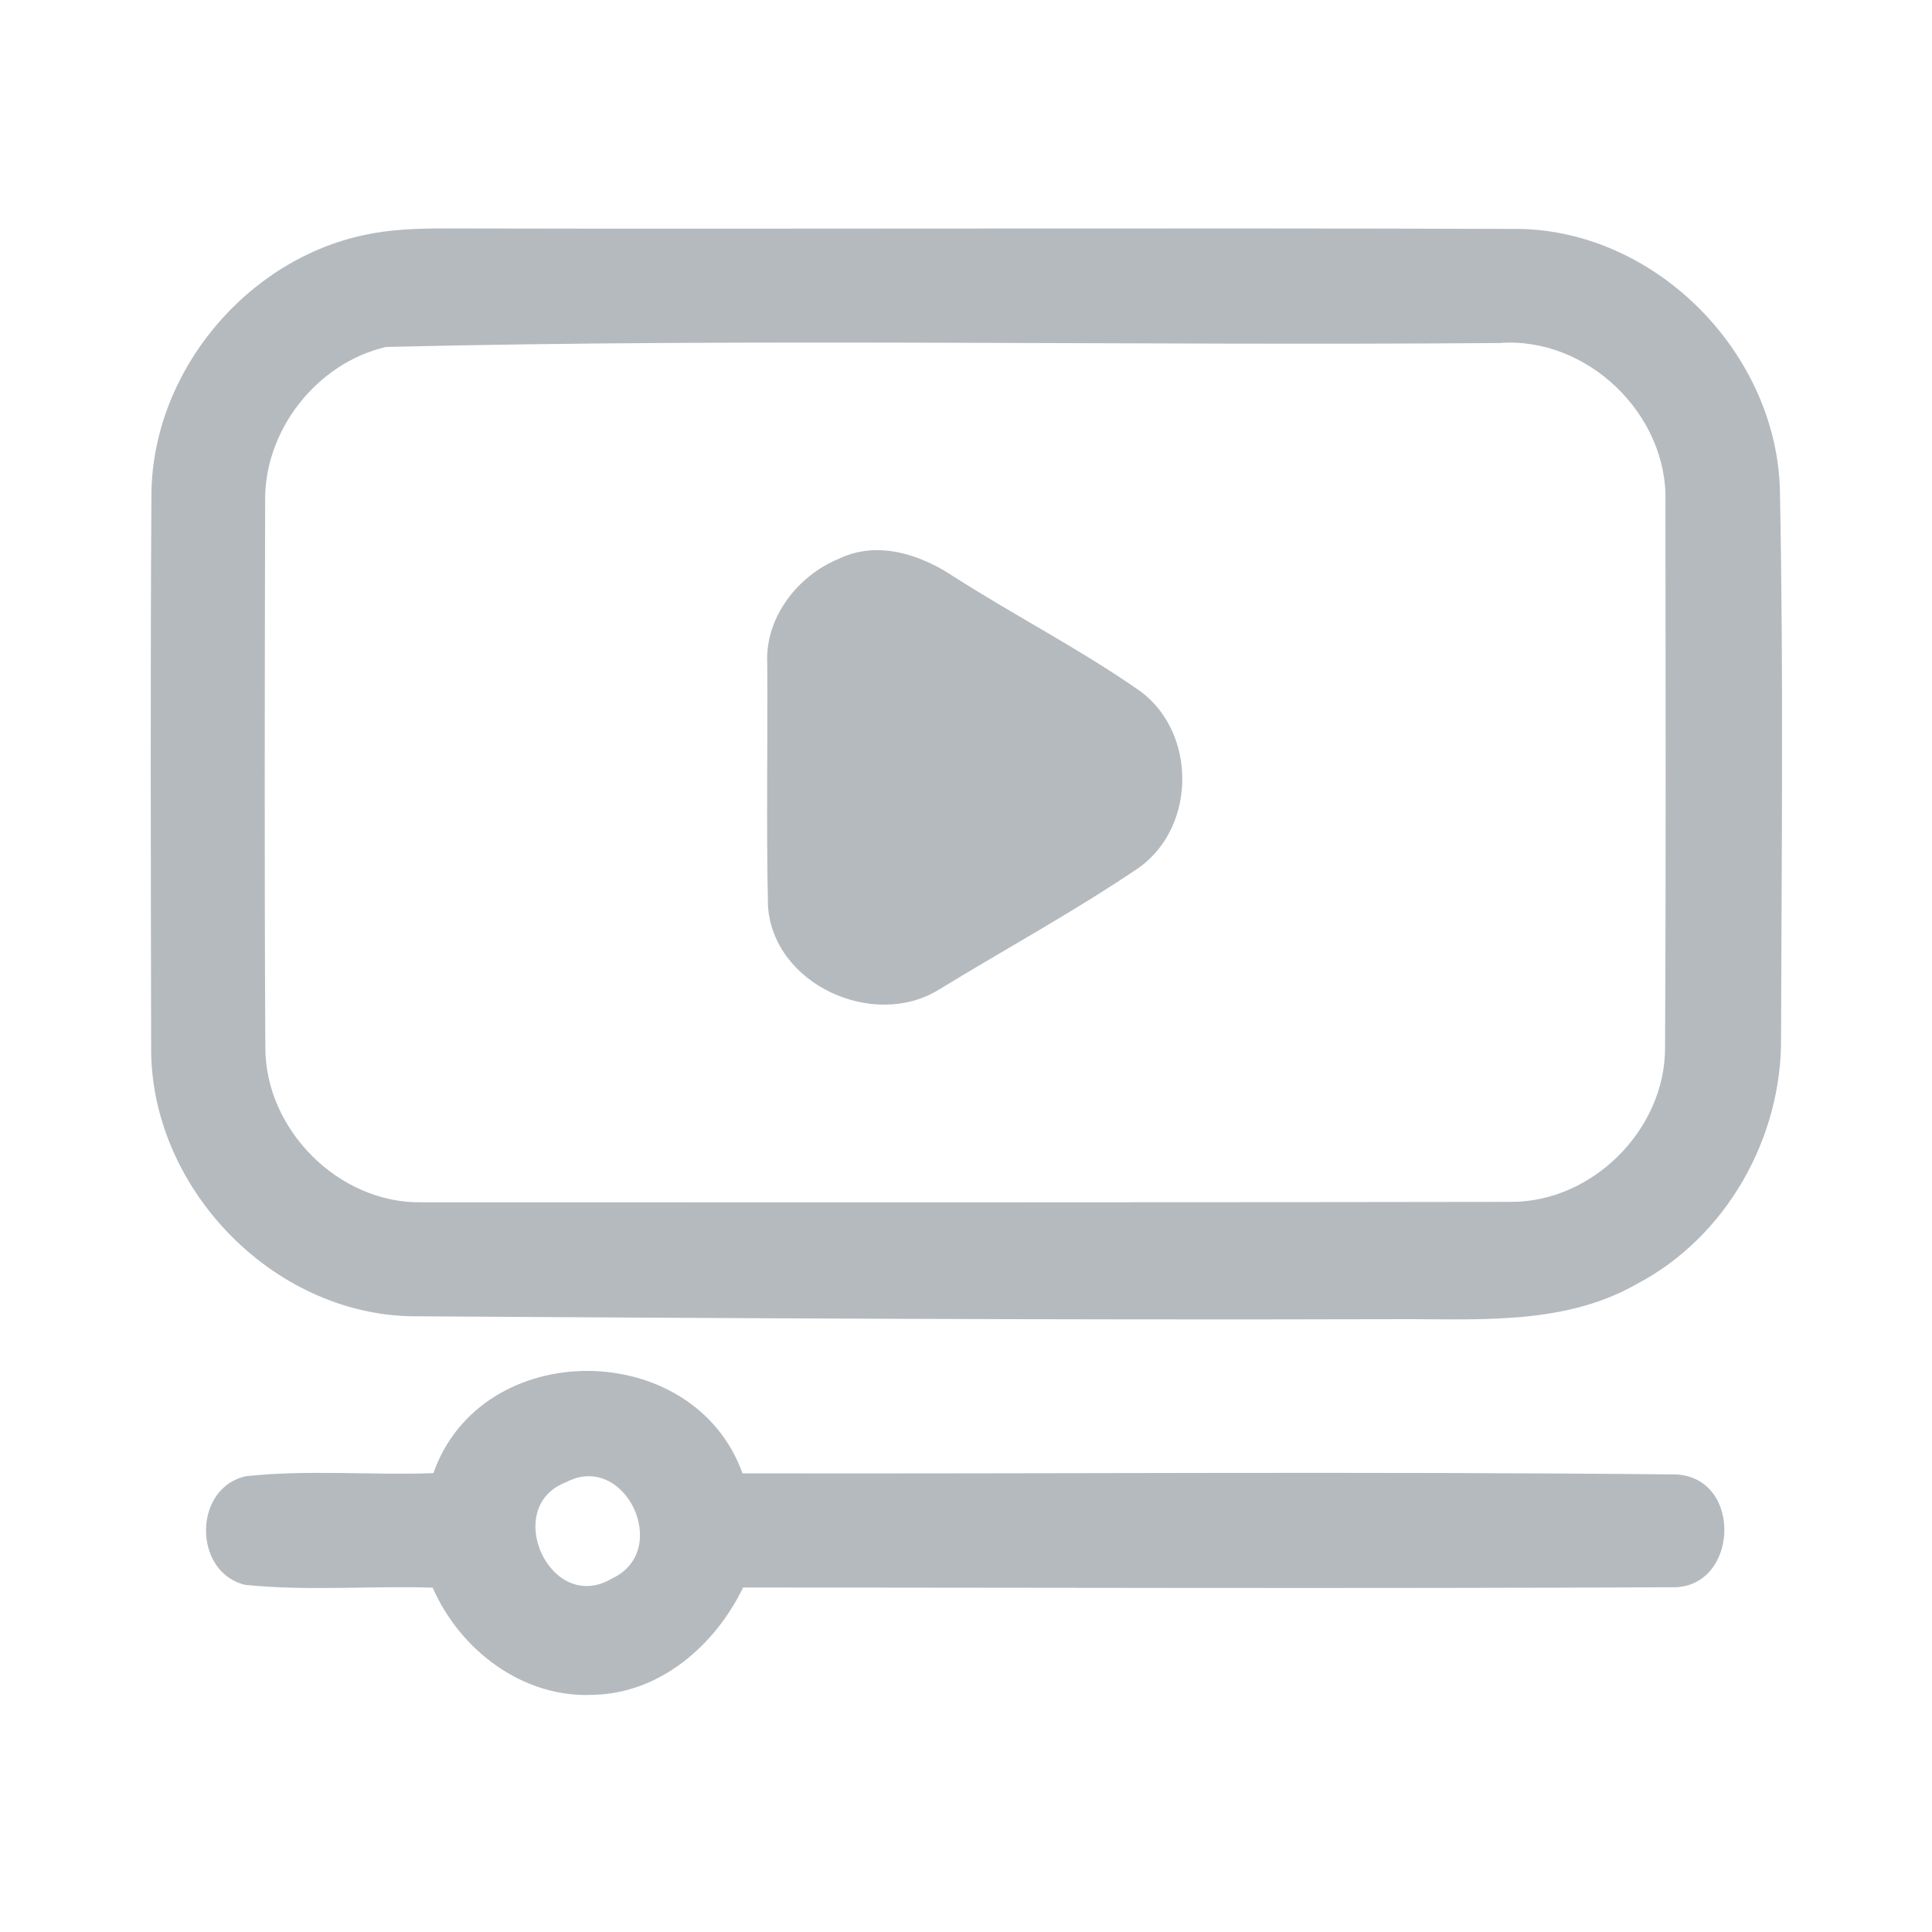 <?xml version="1.0" encoding="UTF-8" ?>
<!DOCTYPE svg PUBLIC "-//W3C//DTD SVG 1.1//EN" "http://www.w3.org/Graphics/SVG/1.1/DTD/svg11.dtd">
<svg width="192pt" height="192pt" viewBox="0 0 192 192" version="1.1" xmlns="http://www.w3.org/2000/svg">
<g id="#b5babfff">
<path fill="#b5babf" opacity="1.00" d=" M 36.27 23.34 C 38.81 22.79 41.41 22.71 44.00 22.70 C 79.65 22.78 115.31 22.63 150.96 22.75 C 164.72 22.97 176.68 35.25 176.89 48.94 C 177.25 66.96 177.05 84.99 177.00 103.01 C 177.13 113.04 171.57 122.95 162.63 127.62 C 155.15 131.88 146.26 131.02 138.00 131.10 C 105.64 131.19 73.28 131.01 40.93 130.81 C 26.97 130.57 14.90 117.93 15.02 104.03 C 14.99 85.67 14.93 67.30 15.05 48.94 C 15.24 36.88 24.49 25.80 36.27 23.34 M 38.36 34.48 C 31.45 36.09 26.19 42.82 26.35 49.94 C 26.31 67.98 26.27 86.03 26.37 104.08 C 26.35 112.29 33.70 119.64 41.93 119.48 C 77.98 119.49 114.03 119.50 150.08 119.44 C 158.23 119.52 165.52 112.23 165.47 104.08 C 165.57 86.03 165.52 67.98 165.51 49.93 C 165.80 41.20 157.73 33.42 149.01 34.09 C 112.13 34.38 75.19 33.59 38.36 34.48 Z" />
<path fill="#b5babf" opacity="1.00" d=" M 83.37 55.53 C 87.17 53.69 91.42 55.07 94.73 57.27 C 100.86 61.19 107.36 64.53 113.32 68.69 C 118.93 72.84 118.88 82.14 113.21 86.21 C 106.79 90.57 99.94 94.29 93.32 98.34 C 86.82 102.37 76.83 97.84 76.32 90.03 C 76.15 82.01 76.30 73.98 76.25 65.96 C 76.00 61.40 79.26 57.20 83.37 55.53 Z" />
<path fill="#b5babf" opacity="1.00" d=" M 43.07 146.40 C 47.85 132.79 68.93 132.91 73.79 146.42 C 104.73 146.48 135.68 146.21 166.61 146.53 C 173.32 146.93 172.75 158.02 166.04 157.74 C 135.31 157.88 104.58 157.78 73.85 157.76 C 71.08 163.50 65.61 168.27 59.00 168.43 C 52.00 168.79 45.73 164.02 43.00 157.78 C 36.79 157.58 30.55 158.14 24.36 157.50 C 19.14 156.24 19.18 147.82 24.47 146.70 C 30.64 146.04 36.87 146.62 43.07 146.40 M 56.28 147.29 C 49.80 149.72 54.67 160.53 60.82 156.87 C 66.80 154.10 62.13 144.22 56.28 147.29 Z" />
</g>
</svg>
